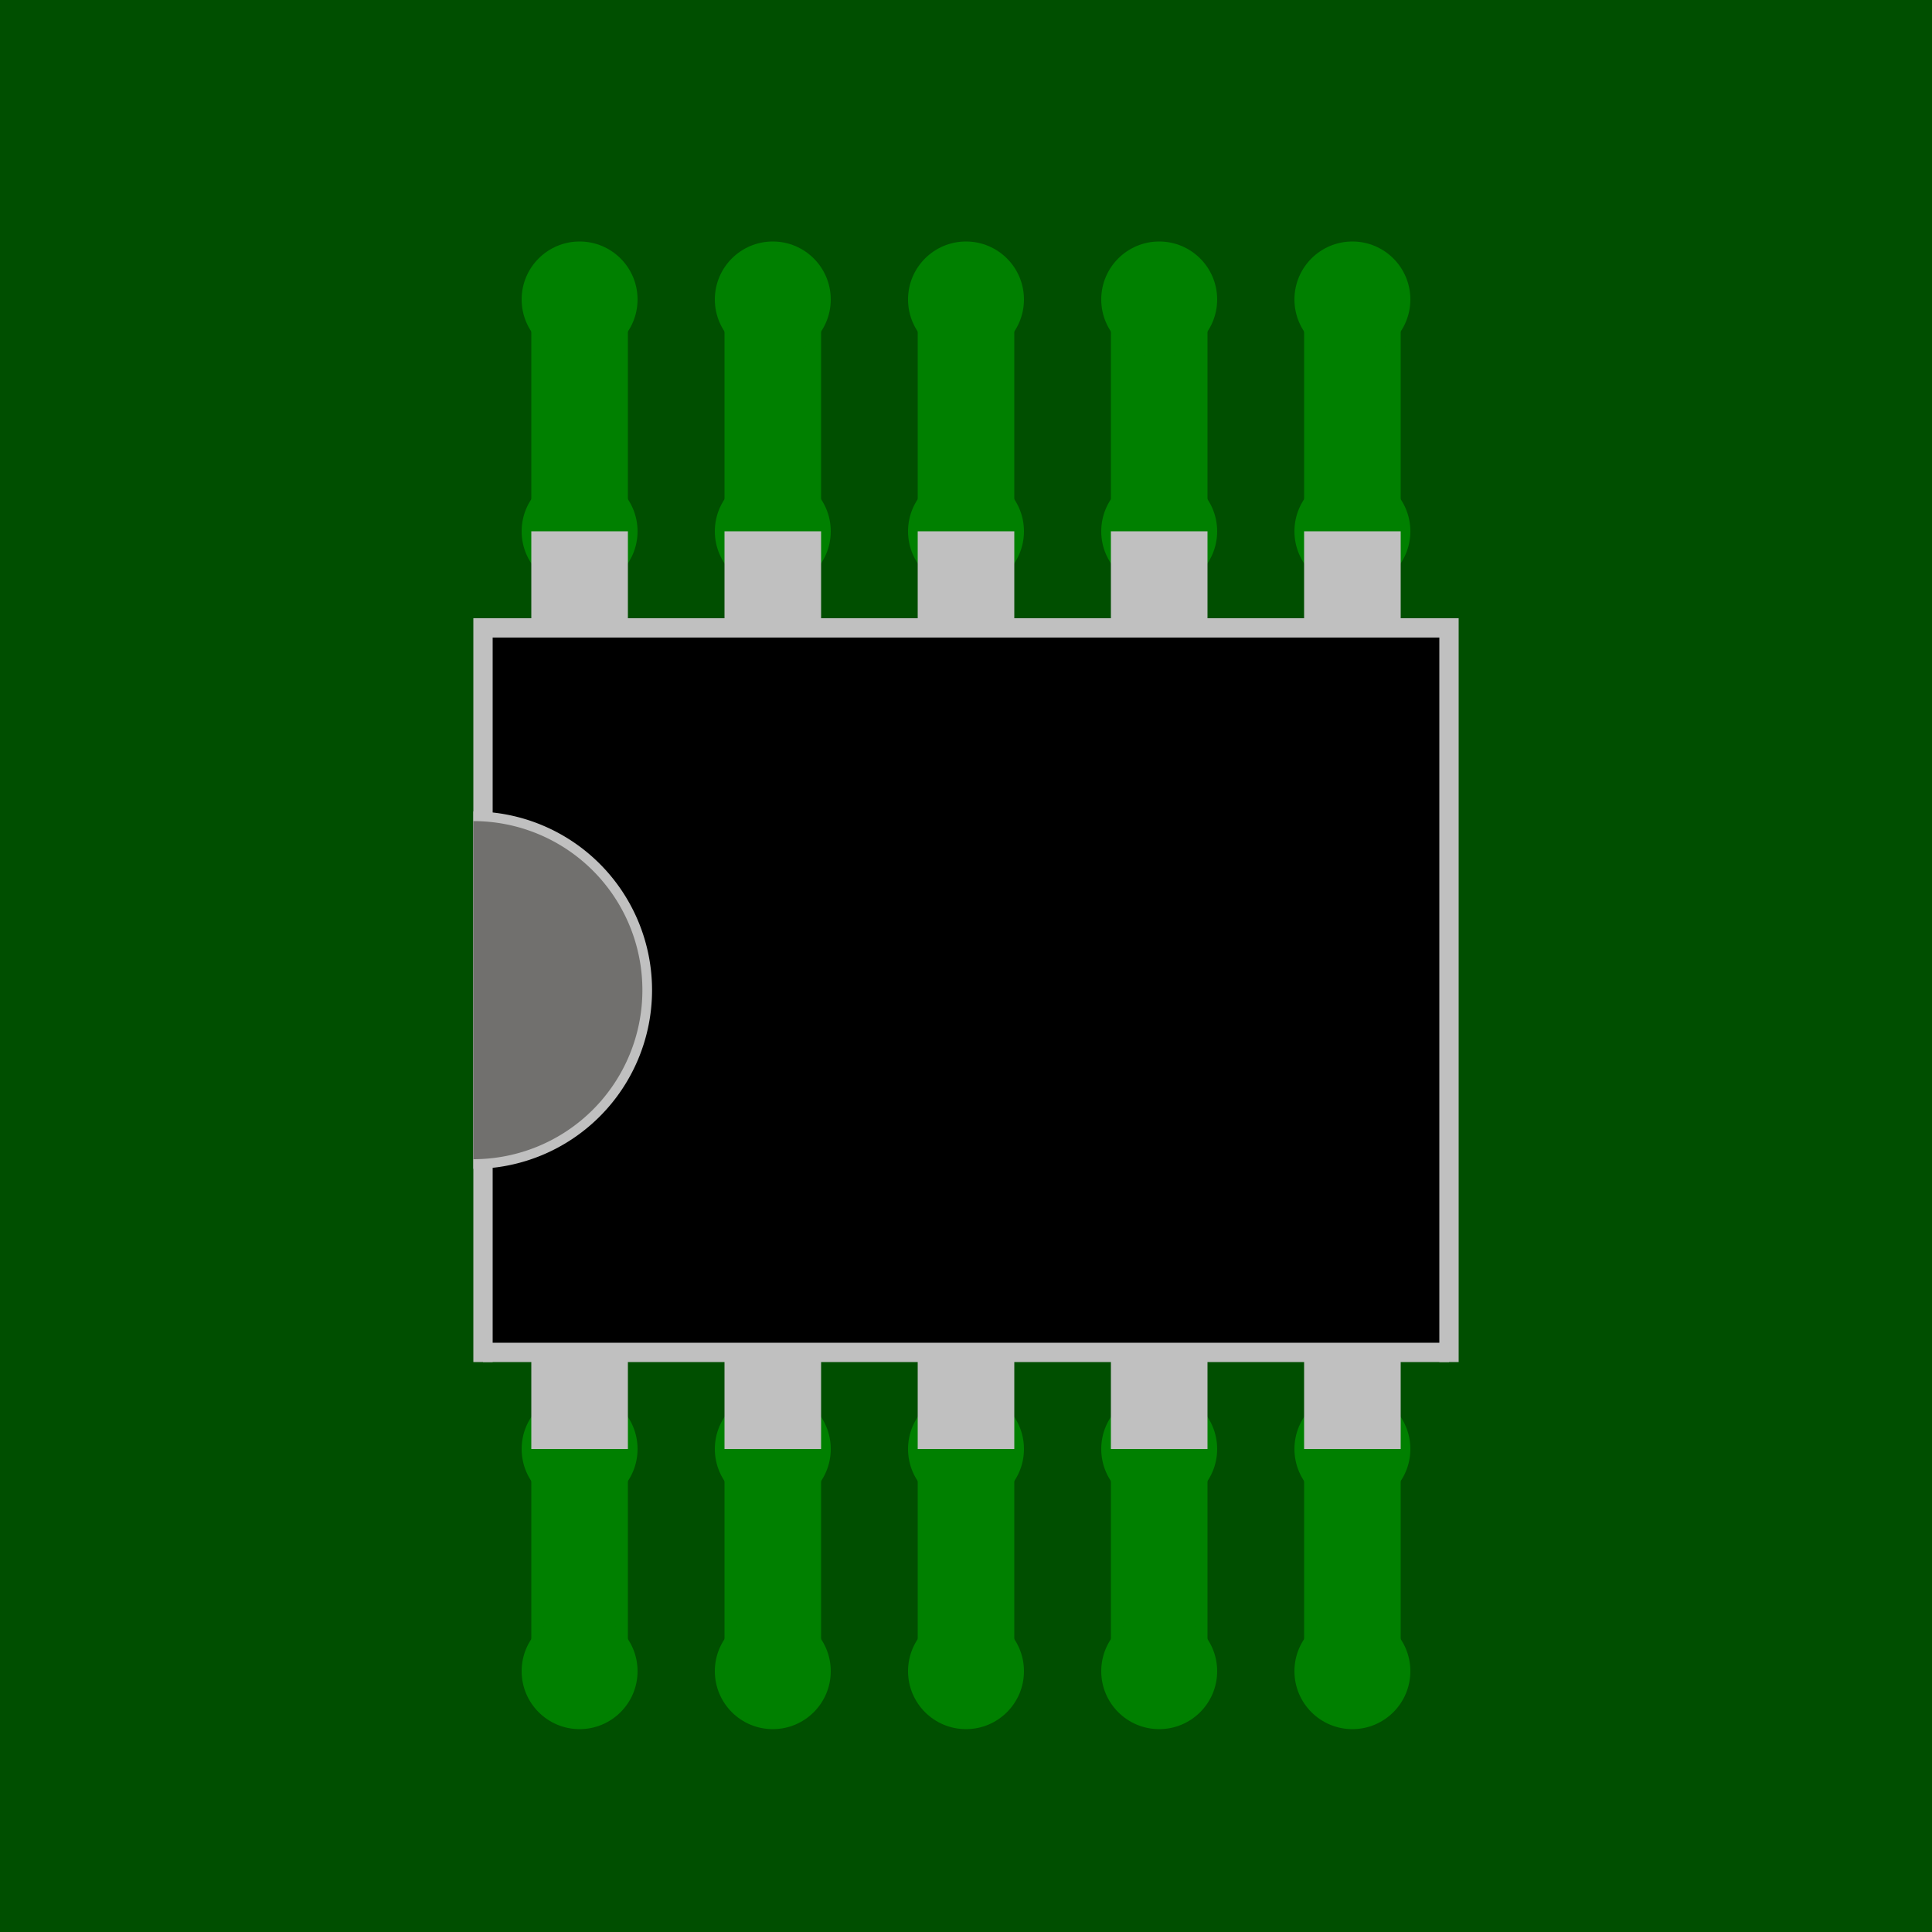 <svg xmlns="http://www.w3.org/2000/svg" width="200" height="200">
  <!-- Green board -->
  <rect width="200" height="200" fill="#004F00" />

  <!-- Black microchip -->
  <rect x="50" y="65" width="100" height="75" fill="black" />

  <!-- White edges around microchip -->
  <line x1="50" y1="65" x2="150" y2="65" stroke="silver" stroke-width="2" />
  <line x1="50" y1="140" x2="150" y2="140" stroke="silver" stroke-width="2" />
  <line x1="50" y1="64" x2="50" y2="141" stroke="silver" stroke-width="2" />
  <line x1="150" y1="64" x2="150" y2="141" stroke="silver" stroke-width="2" />

  <!-- Highlighting the microchip pins with light green -->
  <!-- Top pins -->
  <circle cx="60" cy="55" r="6" fill="green" />
  <circle cx="80" cy="55" r="6" fill="green" />
  <circle cx="100" cy="55" r="6" fill="green" />
  <circle cx="120" cy="55" r="6" fill="green" />
  <circle cx="140" cy="55" r="6" fill="green" />

  <!-- Bottom pins -->
  <circle cx="60" cy="150" r="6" fill="green" />
  <circle cx="80" cy="150" r="6" fill="green" />
  <circle cx="100" cy="150" r="6" fill="green" />
  <circle cx="120" cy="150" r="6" fill="green" />
  <circle cx="140" cy="150" r="6" fill="green" />

  <!-- Microchip pins -->
  <!-- Top pins -->
  <rect x="55" y="55" width="10" height="10" fill="silver" />
  <rect x="75" y="55" width="10" height="10" fill="silver" />
  <rect x="95" y="55" width="10" height="10" fill="silver" />
  <rect x="115" y="55" width="10" height="10" fill="silver" />
  <rect x="135" y="55" width="10" height="10" fill="silver" />

  <!-- Bottom pins -->
  <rect x="55" y="140" width="10" height="10" fill="silver" />
  <rect x="75" y="140" width="10" height="10" fill="silver" />
  <rect x="95" y="140" width="10" height="10" fill="silver" />
  <rect x="115" y="140" width="10" height="10" fill="silver" />
  <rect x="135" y="140" width="10" height="10" fill="silver" />

  <!-- Silver half-circle edge -->
  <path d="M49 84 A15 15 0 0 1 49 121" fill="silver" />

  <!-- Silver half-circle -->
  <path d="M49 85 A10 10 0 0 1 49 120" fill="#71706E" />

  <!-- Green paths -->
  <!-- Green paths Top-->

  <line x1="60" y1="30" x2="60" y2="52" stroke="green" stroke-width="10" />
  <line x1="80" y1="30" x2="80" y2="52" stroke="green" stroke-width="10" />
  <line x1="100" y1="30" x2="100" y2="52" stroke="green" stroke-width="10" />
  <line x1="120" y1="30" x2="120" y2="52" stroke="green" stroke-width="10" />
  <line x1="140" y1="30" x2="140" y2="52" stroke="green" stroke-width="10" />
  <circle cx="140" cy="31" r="6" fill="green" />
  <circle cx="120" cy="31" r="6" fill="green" />
  <circle cx="100" cy="31" r="6" fill="green" />
  <circle cx="80" cy="31" r="6" fill="green" />
  <circle cx="60" cy="31" r="6" fill="green" />

  <!-- Green paths Bottom-->
  <line x1="60" y1="150" x2="60" y2="172" stroke="green" stroke-width="10" />
  <line x1="80" y1="150" x2="80" y2="172" stroke="green" stroke-width="10" />
  <line x1="100" y1="150" x2="100" y2="172" stroke="green" stroke-width="10" />
  <line x1="120" y1="150" x2="120" y2="172" stroke="green" stroke-width="10" />
  <line x1="140" y1="150" x2="140" y2="172" stroke="green" stroke-width="10" />
  <circle cx="140" cy="173" r="6" fill="green" />
  <circle cx="120" cy="173" r="6" fill="green" />
  <circle cx="100" cy="173" r="6" fill="green" />
  <circle cx="80" cy="173" r="6" fill="green" />
  <circle cx="60" cy="173" r="6" fill="green" />

</svg>

